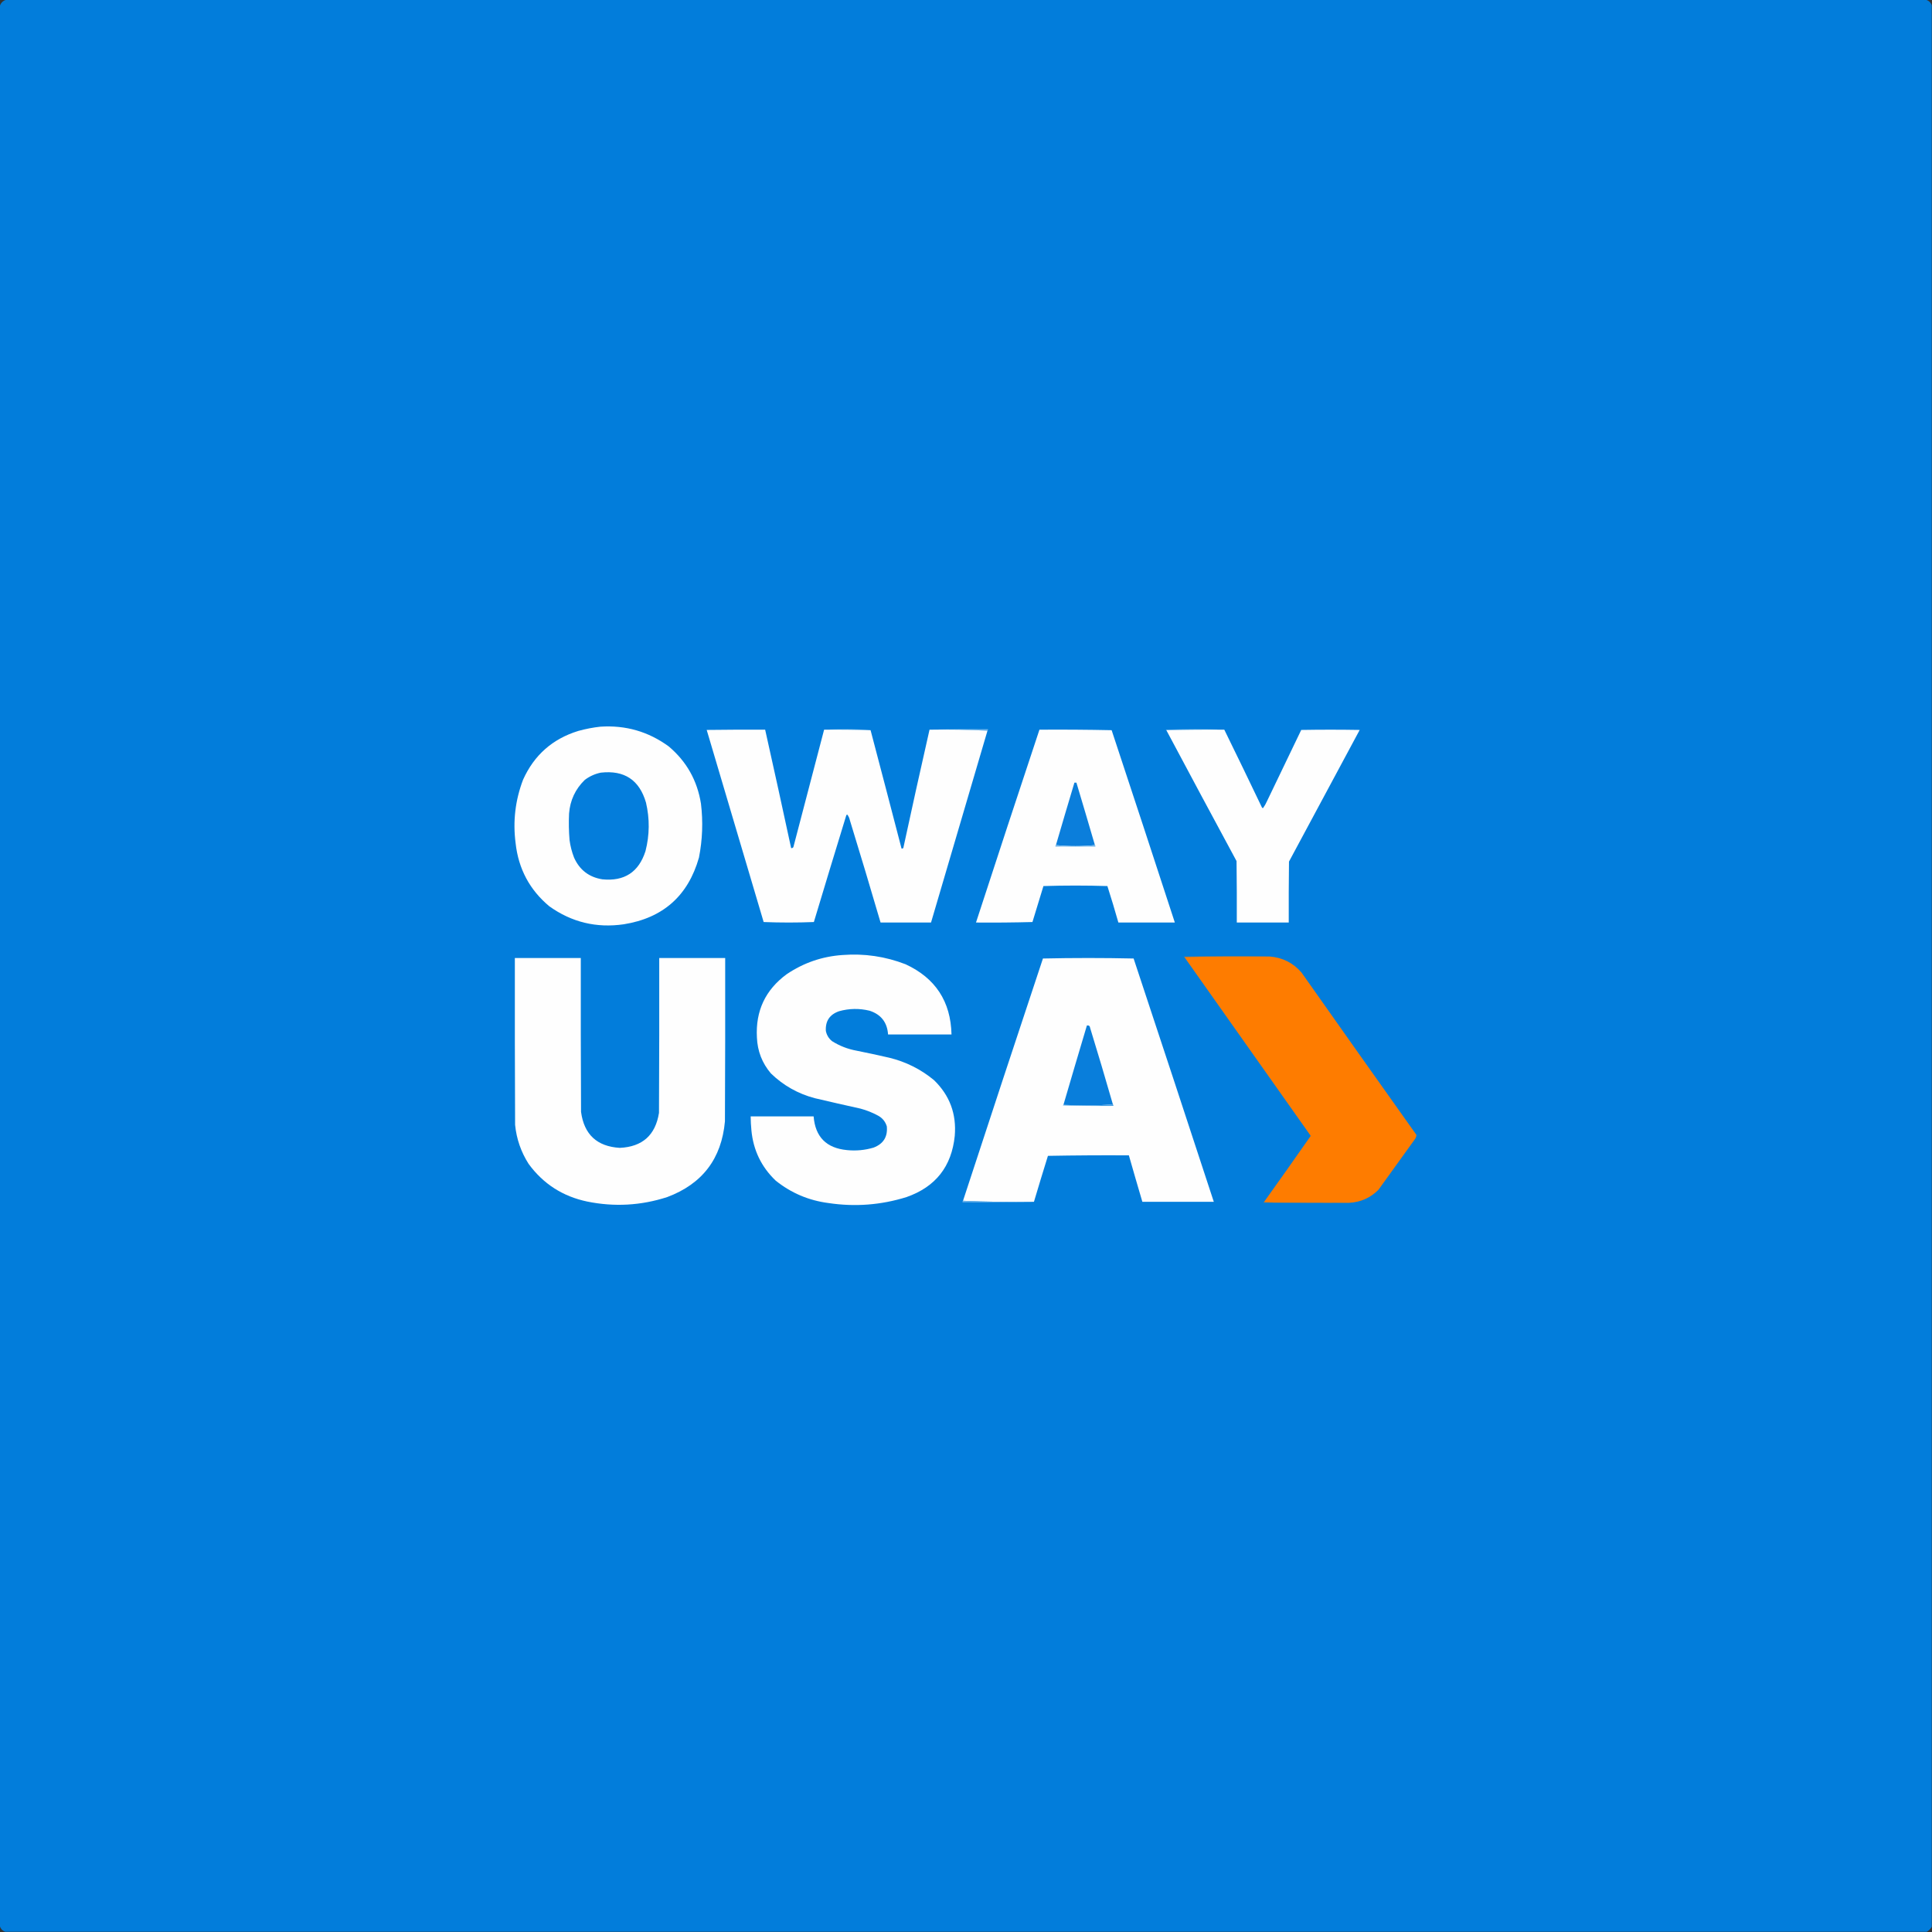 <?xml version="1.0" encoding="UTF-8"?>
<!DOCTYPE svg PUBLIC "-//W3C//DTD SVG 1.1//EN" "http://www.w3.org/Graphics/SVG/1.1/DTD/svg11.dtd">
<svg xmlns="http://www.w3.org/2000/svg" version="1.1" width="3867px" height="3867px" style="shape-rendering:geometricPrecision; text-rendering:geometricPrecision; image-rendering:optimizeQuality; fill-rule:evenodd; clip-rule:evenodd" xmlns:xlink="http://www.w3.org/1999/xlink">
<rect width="100%" height="100%" fill="#333333" stroke="none"/>
<g><path style="opacity:1" fill="#027ddb" d="M 12.5,-0.5 C 1293.17,-0.5 2573.83,-0.5 3854.5,-0.5C 3860.43,1.098 3864.43,4.765 3866.5,10.5C 3866.5,1292.5 3866.5,2574.5 3866.5,3856.5C 3864.17,3860.83 3860.83,3864.17 3856.5,3866.5C 2574.5,3866.5 1292.5,3866.5 10.5,3866.5C 4.765,3864.43 1.098,3860.43 -0.5,3854.5C -0.5,2573.83 -0.5,1293.17 -0.5,12.5C 1.5,5.833 5.833,1.5 12.5,-0.5 Z"/></g>
<g><path style="opacity:1" fill="#fefefe" d="M 1201.5,1454.5 C 1252.17,1451.12 1297.83,1464.28 1338.5,1494C 1374.1,1524.02 1395.6,1562.18 1403,1608.5C 1407.4,1644.75 1406.06,1680.75 1399,1716.5C 1377.26,1792.97 1327.09,1837.47 1248.5,1850C 1193.8,1857.91 1144.14,1845.91 1099.5,1814C 1060.14,1781.13 1037.64,1738.96 1032,1687.5C 1026.34,1643.82 1031.34,1601.49 1047,1560.5C 1069.16,1511.34 1105.99,1478.84 1157.5,1463C 1172.08,1458.96 1186.74,1456.13 1201.5,1454.5 Z"/></g>
<g><path style="opacity:1" fill="#6db3ea" d="M 1649.5,1460.5 C 1664.83,1459.83 1680.33,1459.5 1696,1459.5C 1711.85,1459.5 1727.35,1460.17 1742.5,1461.5C 1711.57,1460.51 1680.57,1460.17 1649.5,1460.5 Z"/></g>
<g><path style="opacity:1" fill="#6db4eb" d="M 1860.5,1460.5 C 1899.33,1459.5 1938.33,1459.17 1977.5,1459.5C 1977.74,1460.79 1977.4,1461.79 1976.5,1462.5C 1938.18,1460.51 1899.51,1459.84 1860.5,1460.5 Z"/></g>
<g><path style="opacity:1" fill="#6cb3ea" d="M 2450.5,1460.5 C 2411.66,1460.17 2373,1460.5 2334.5,1461.5C 2333.96,1461.44 2333.62,1461.11 2333.5,1460.5C 2372.66,1459.17 2411.66,1459.17 2450.5,1460.5 Z"/></g>
<g><path style="opacity:1" fill="#fefefe" d="M 1649.5,1460.5 C 1680.57,1460.17 1711.57,1460.51 1742.5,1461.5C 1763.32,1540.46 1783.99,1619.46 1804.5,1698.5C 1805.82,1698.67 1806.99,1698.34 1808,1697.5C 1825.07,1618.39 1842.57,1539.39 1860.5,1460.5C 1899.51,1459.84 1938.18,1460.51 1976.5,1462.5C 1938.83,1590.52 1901.16,1718.52 1863.5,1846.5C 1829.83,1846.5 1796.17,1846.5 1762.5,1846.5C 1742.47,1778.05 1721.97,1709.72 1701,1641.5C 1700.09,1637.4 1698.42,1633.73 1696,1630.5C 1695.23,1630.64 1694.56,1630.98 1694,1631.5C 1672.13,1702.77 1650.46,1774.11 1629,1845.5C 1595.57,1846.83 1562.07,1846.83 1528.5,1845.5C 1490.59,1717.27 1452.59,1589.1 1414.5,1461C 1453.5,1460.5 1492.5,1460.33 1531.5,1460.5C 1549.16,1539.48 1566.49,1618.48 1583.5,1697.5C 1585.45,1697.77 1586.95,1697.11 1588,1695.5C 1608.44,1617.13 1628.94,1538.8 1649.5,1460.5 Z"/></g>
<g><path style="opacity:1" fill="#fefefe" d="M 2080.5,1460.5 C 2128.74,1460.17 2176.91,1460.5 2225,1461.5C 2267.48,1589.76 2309.64,1718.09 2351.5,1846.5C 2313.83,1846.5 2276.17,1846.5 2238.5,1846.5C 2231.58,1822.06 2224.24,1797.73 2216.5,1773.5C 2173.83,1772.17 2131.17,1772.17 2088.5,1773.5C 2081.17,1797.5 2073.83,1821.5 2066.5,1845.5C 2028.84,1846.5 1991.17,1846.83 1953.5,1846.5C 1995.43,1717.71 2037.76,1589.04 2080.5,1460.5 Z"/></g>
<g><path style="opacity:1" fill="#fefefe" d="M 2450.5,1460.5 C 2475.89,1512.29 2501.06,1564.29 2526,1616.5C 2526.56,1617.02 2527.23,1617.36 2528,1617.5C 2531.16,1613.19 2533.83,1608.52 2536,1603.5C 2558.71,1555.92 2581.54,1508.42 2604.5,1461C 2643.5,1460.33 2682.5,1460.33 2721.5,1461C 2674.33,1548.83 2627.17,1636.67 2580,1724.5C 2579.5,1765.17 2579.33,1805.83 2579.5,1846.5C 2544.83,1846.5 2510.17,1846.5 2475.5,1846.5C 2475.67,1805.5 2475.5,1764.5 2475,1723.5C 2427.9,1636.3 2381.07,1548.97 2334.5,1461.5C 2373,1460.5 2411.66,1460.17 2450.5,1460.5 Z"/></g>
<g><path style="opacity:1" fill="#047ddb" d="M 1202.5,1546.5 C 1249.68,1541.16 1279.85,1561.16 1293,1606.5C 1300.57,1638.92 1300.24,1671.26 1292,1703.5C 1278.52,1745.62 1249.69,1764.45 1205.5,1760C 1178.82,1755.65 1159.99,1741.15 1149,1716.5C 1144.59,1705.2 1141.59,1693.53 1140,1681.5C 1138.51,1663.86 1138.18,1646.19 1139,1628.5C 1141.04,1601.92 1151.54,1579.42 1170.5,1561C 1180.14,1553.74 1190.81,1548.9 1202.5,1546.5 Z"/></g>
<g><path style="opacity:1" fill="#0b7edb" d="M 2191.5,1691.5 C 2178.85,1692.83 2165.85,1693.5 2152.5,1693.5C 2139.15,1693.5 2126.15,1692.83 2113.5,1691.5C 2125.68,1649.79 2138.01,1608.12 2150.5,1566.5C 2151.83,1566.5 2153.17,1566.5 2154.5,1566.5C 2166.99,1608.12 2179.32,1649.79 2191.5,1691.5 Z"/></g>
<g><path style="opacity:1" fill="#71b6eb" d="M 2113.5,1691.5 C 2126.15,1692.83 2139.15,1693.5 2152.5,1693.5C 2165.85,1693.5 2178.85,1692.83 2191.5,1691.5C 2192.4,1692.21 2192.74,1693.21 2192.5,1694.5C 2165.83,1694.5 2139.17,1694.5 2112.5,1694.5C 2112.26,1693.21 2112.6,1692.21 2113.5,1691.5 Z"/></g>
<g><path style="opacity:1" fill="#fefefe" d="M 1686.5,1911.5 C 1729.95,1908.16 1771.95,1914.33 1812.5,1930C 1872.31,1957.66 1902.98,2004.49 1904.5,2070.5C 1862.17,2070.5 1819.83,2070.5 1777.5,2070.5C 1775.81,2046.32 1763.48,2030.48 1740.5,2023C 1720.06,2018.03 1699.73,2018.36 1679.5,2024C 1660.66,2030.5 1651.83,2043.66 1653,2063.5C 1654.68,2071.85 1658.85,2078.68 1665.5,2084C 1680.56,2093.47 1696.89,2099.8 1714.5,2103C 1736.25,2107.35 1757.92,2112.01 1779.5,2117C 1813.11,2125.14 1843.11,2140.14 1869.5,2162C 1900.88,2192.45 1914.71,2229.61 1911,2273.5C 1904.77,2334.79 1872.61,2375.63 1814.5,2396C 1763.46,2411.92 1711.46,2415.92 1658.5,2408C 1618.77,2402.88 1583.44,2387.88 1552.5,2363C 1523.92,2335.67 1507.75,2302.17 1504,2262.5C 1503.08,2253.19 1502.58,2243.85 1502.5,2234.5C 1544.5,2234.5 1586.5,2234.5 1628.5,2234.5C 1631.81,2275.64 1654.14,2298.14 1695.5,2302C 1713.55,2303.81 1731.22,2302.15 1748.5,2297C 1768.16,2289.51 1776.99,2275.34 1775,2254.5C 1772.1,2244.94 1766.27,2237.77 1757.5,2233C 1746.38,2226.96 1734.71,2222.29 1722.5,2219C 1691.77,2212.21 1661.1,2205.21 1630.5,2198C 1596.9,2189.01 1567.73,2172.51 1543,2148.5C 1525.44,2127.83 1516.1,2103.83 1515,2076.5C 1512.1,2023.46 1531.94,1981.3 1574.5,1950C 1608.43,1927.08 1645.76,1914.25 1686.5,1911.5 Z"/></g>
<g><path style="opacity:1" fill="#587c8f" d="M 2541.5,1914.5 C 2484.33,1914.17 2427.33,1914.5 2370.5,1915.5C 2369.96,1915.44 2369.62,1915.11 2369.5,1914.5C 2427,1913.17 2484.33,1913.17 2541.5,1914.5 Z"/></g>
<g><path style="opacity:1" fill="#fe7c00" d="M 2541.5,1914.5 C 2567.08,1916.54 2588.24,1927.2 2605,1946.5C 2681.42,2055.01 2758.09,2163.34 2835,2271.5C 2834.85,2275.16 2833.52,2278.49 2831,2281.5C 2807,2314.83 2783,2348.17 2759,2381.5C 2742.89,2397.6 2723.39,2406.27 2700.5,2407.5C 2643.33,2407.83 2586.33,2407.5 2529.5,2406.5C 2561.06,2362.41 2592.39,2318.08 2623.5,2273.5C 2539.16,2154.14 2454.82,2034.8 2370.5,1915.5C 2427.33,1914.5 2484.33,1914.17 2541.5,1914.5 Z"/></g>
<g><path style="opacity:1" fill="#fefefe" d="M 1030.5,1917.5 C 1074.5,1917.5 1118.5,1917.5 1162.5,1917.5C 1162.33,2020.17 1162.5,2122.83 1163,2225.5C 1169.07,2270.73 1194.9,2294.73 1240.5,2297.5C 1285.71,2295.45 1311.88,2272.12 1319,2227.5C 1319.5,2124.17 1319.67,2020.83 1319.5,1917.5C 1363.5,1917.5 1407.5,1917.5 1451.5,1917.5C 1451.67,2026.5 1451.5,2135.5 1451,2244.5C 1444.24,2319.18 1405.74,2369.68 1335.5,2396C 1282.99,2413.01 1229.66,2416.01 1175.5,2405C 1126.49,2394.77 1087.32,2369.6 1058,2329.5C 1042.84,2305.68 1033.84,2279.68 1031,2251.5C 1030.5,2140.17 1030.33,2028.83 1030.5,1917.5 Z"/></g>
<g><path style="opacity:1" fill="#fefefe" d="M 2069.5,2405.5 C 2021.82,2406.16 1974.49,2405.5 1927.5,2403.5C 1980.43,2241.72 2033.76,2080.05 2087.5,1918.5C 2148.07,1917.17 2208.57,1917.17 2269,1918.5C 2322.8,2080.75 2376.3,2243.08 2429.5,2405.5C 2381.83,2405.5 2334.17,2405.5 2286.5,2405.5C 2277.34,2374.54 2268.34,2343.54 2259.5,2312.5C 2205.5,2312.17 2151.5,2312.5 2097.5,2313.5C 2087.96,2344.12 2078.63,2374.79 2069.5,2405.5 Z"/></g>
<g><path style="opacity:1" fill="#097edb" d="M 2227.5,2210.5 C 2211.35,2211.83 2194.85,2212.5 2178,2212.5C 2161.33,2212.5 2144.83,2212.17 2128.5,2211.5C 2144.01,2158.45 2159.68,2105.45 2175.5,2052.5C 2179.42,2051.93 2181.59,2053.6 2182,2057.5C 2197.64,2108.39 2212.8,2159.39 2227.5,2210.5 Z"/></g>
<g><path style="opacity:1" fill="#429ee4" d="M 2227.5,2210.5 C 2228.4,2211.21 2228.74,2212.21 2228.5,2213.5C 2194.83,2213.83 2161.16,2213.5 2127.5,2212.5C 2127.62,2211.89 2127.96,2211.56 2128.5,2211.5C 2144.83,2212.17 2161.33,2212.5 2178,2212.5C 2194.85,2212.5 2211.35,2211.83 2227.5,2210.5 Z"/></g>
<g><path style="opacity:1" fill="#69b2ea" d="M 1927.5,2403.5 C 1974.49,2405.5 2021.82,2406.16 2069.5,2405.5C 2022,2406.5 1974.34,2406.83 1926.5,2406.5C 1926.26,2405.21 1926.6,2404.21 1927.5,2403.5 Z"/></g>
<g><path style="opacity:1" fill="#507c96" d="M 2529.5,2406.5 C 2586.33,2407.5 2643.33,2407.83 2700.5,2407.5C 2643.33,2408.83 2586,2408.83 2528.5,2407.5C 2528.62,2406.89 2528.96,2406.56 2529.5,2406.5 Z"/></g>
</svg>
